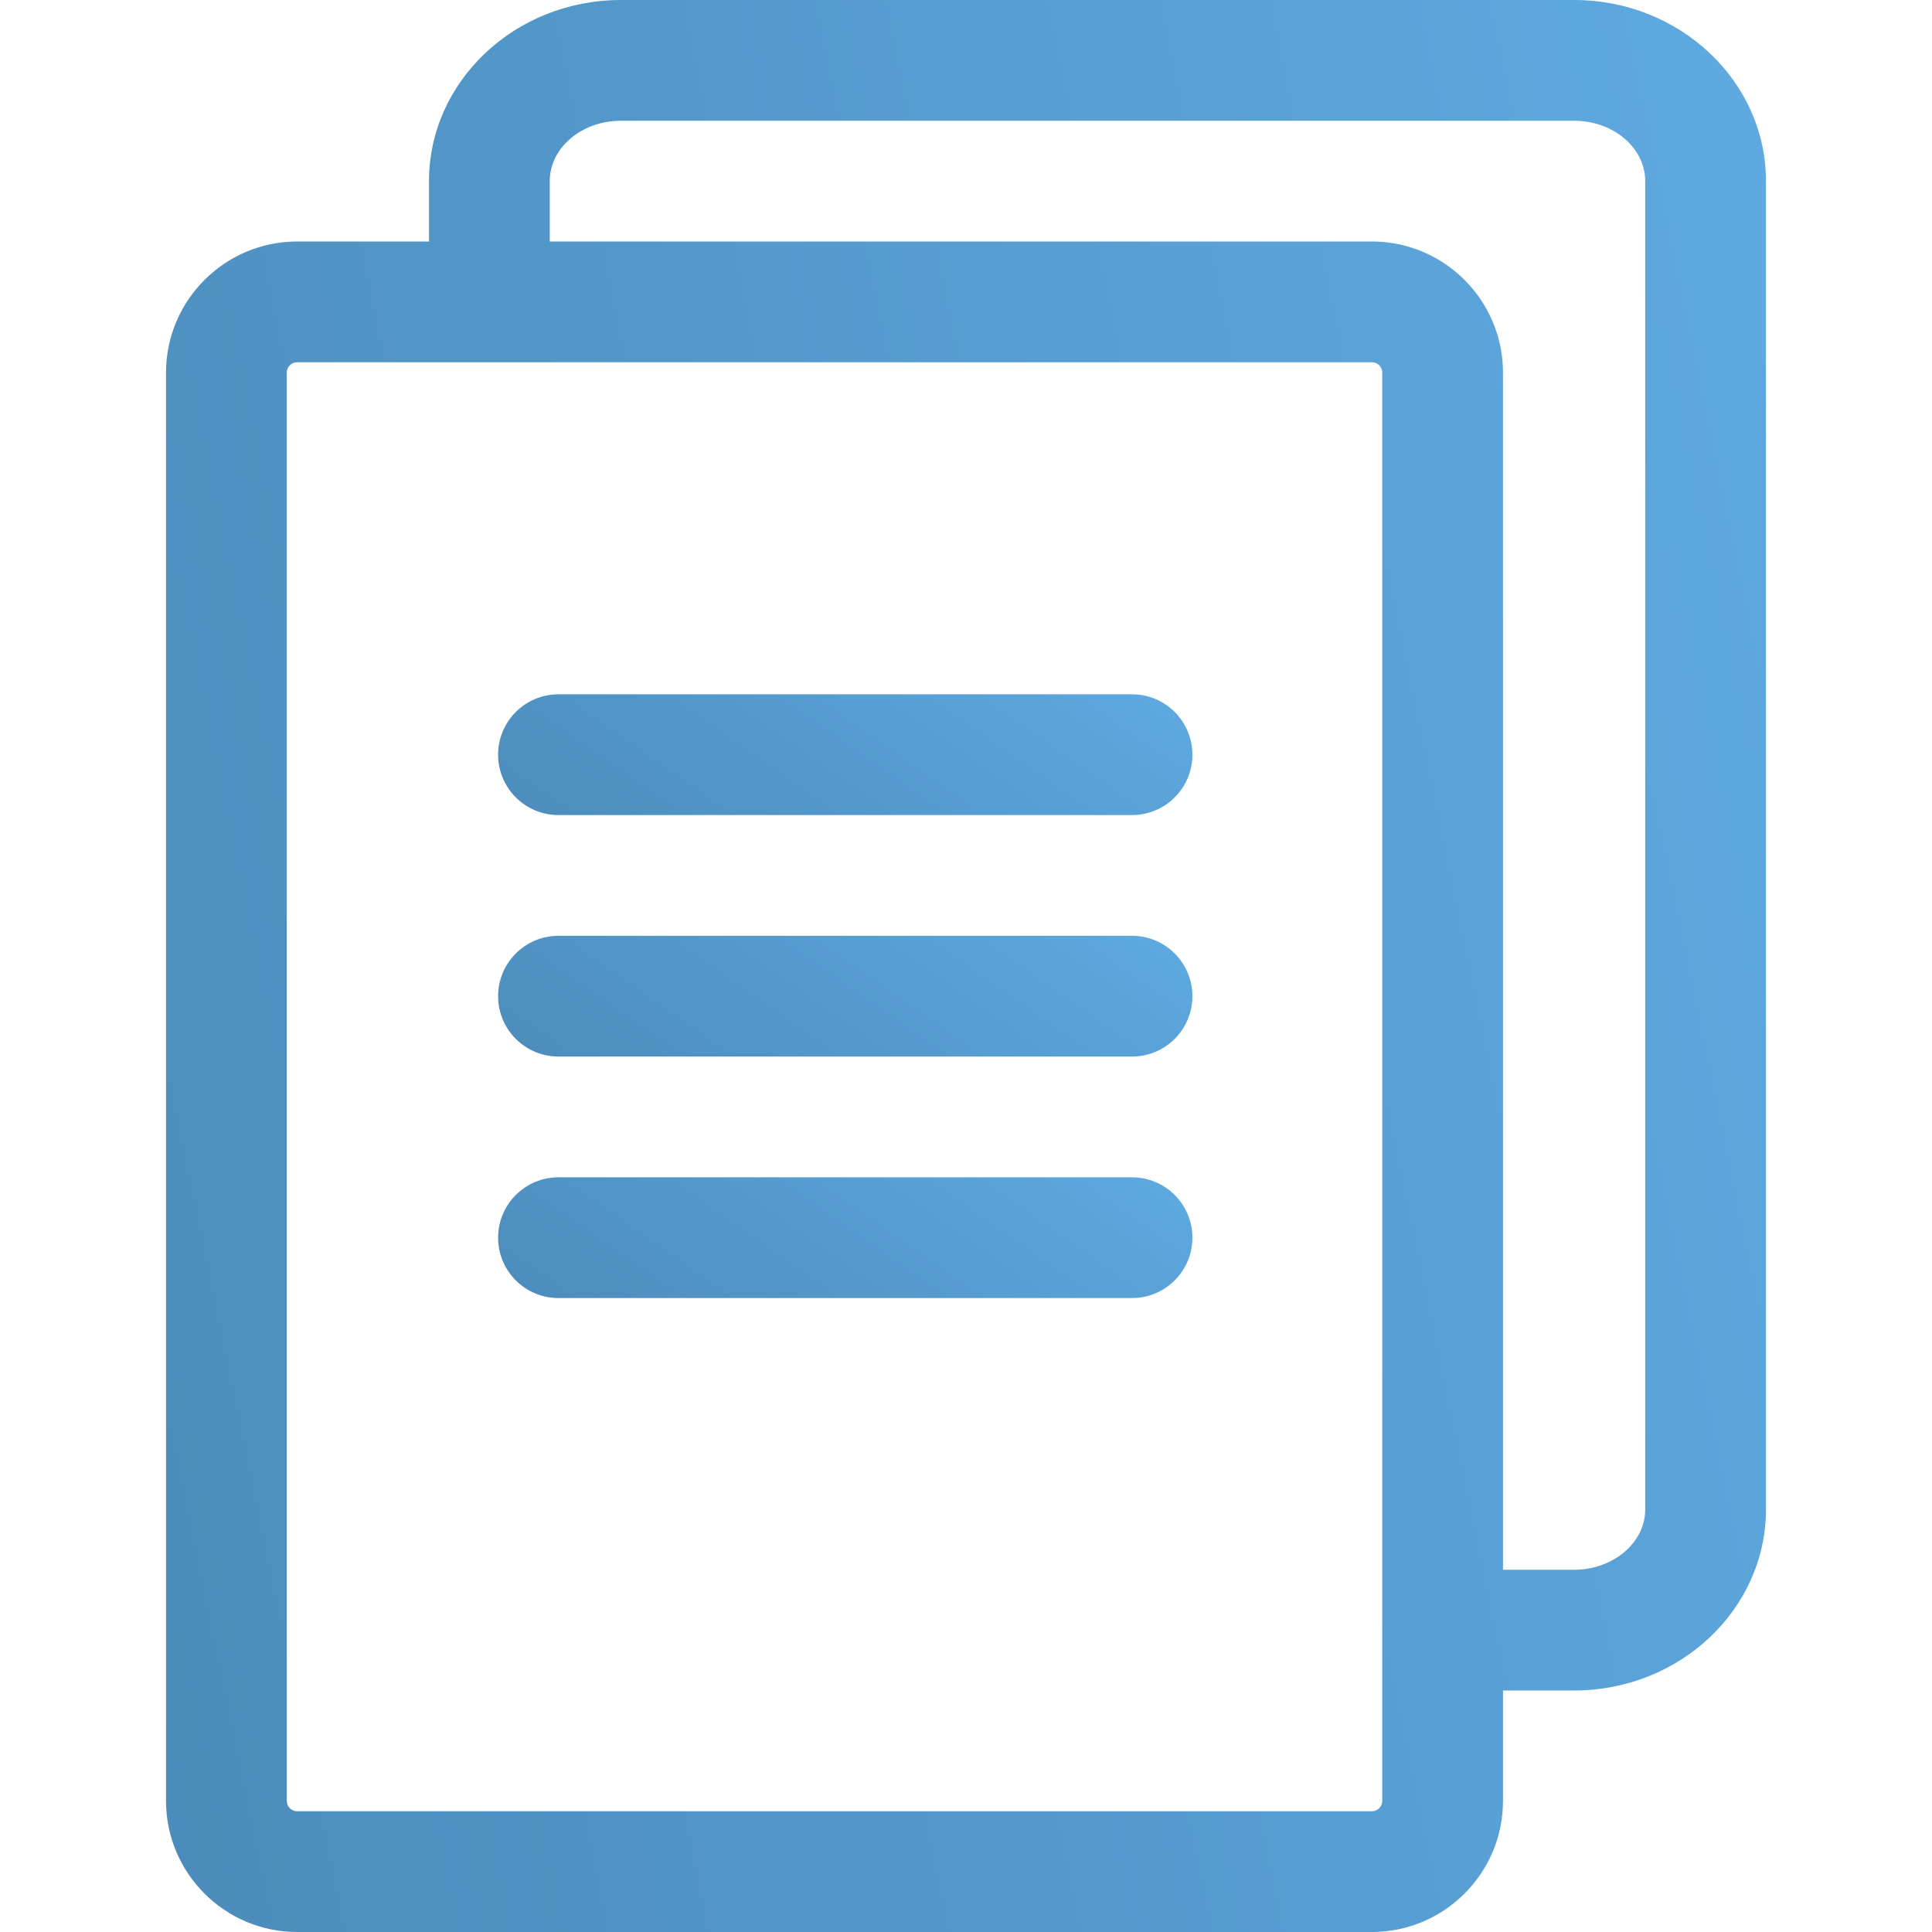 <svg width="140" height="140" viewBox="0 0 140 140" fill="none" xmlns="http://www.w3.org/2000/svg">
<path d="M114.066 0H44.989C37.323 0 31.087 5.888 31.087 13.125V17.5H21.532C16.293 17.5 12.031 21.762 12.031 27.001V130.499C12.031 135.738 16.293 140 21.532 140H99.413C104.651 140 108.913 135.738 108.913 130.499V122.5H114.066C121.732 122.5 127.969 116.612 127.969 109.375V13.125C127.969 5.888 121.732 0 114.066 0ZM100.163 130.499C100.163 130.913 99.827 131.25 99.413 131.25H21.532C21.118 131.25 20.781 130.913 20.781 130.499V27.001C20.781 26.587 21.118 26.25 21.532 26.25H99.413C99.827 26.25 100.163 26.587 100.163 27.001V130.499ZM119.219 109.375C119.219 111.787 116.907 113.75 114.066 113.75H108.913V27.001C108.913 21.762 104.651 17.5 99.413 17.5H39.837V13.125C39.837 10.713 42.148 8.75 44.989 8.75H114.066C116.907 8.75 119.219 10.713 119.219 13.125V109.375Z" fill="url(#paint0_linear_116_2843)"/>
<path d="M82.031 59.062H40.469C38.053 59.062 36.094 57.104 36.094 54.688C36.094 52.271 38.053 50.312 40.469 50.312H82.031C84.447 50.312 86.406 52.271 86.406 54.688C86.406 57.104 84.447 59.062 82.031 59.062Z" fill="url(#paint1_linear_116_2843)"/>
<path d="M82.031 76.562H40.469C38.053 76.562 36.094 74.604 36.094 72.188C36.094 69.771 38.053 67.812 40.469 67.812H82.031C84.447 67.812 86.406 69.771 86.406 72.188C86.406 74.604 84.447 76.562 82.031 76.562Z" fill="url(#paint2_linear_116_2843)"/>
<path d="M82.031 94.062H40.469C38.053 94.062 36.094 92.104 36.094 89.688C36.094 87.271 38.053 85.312 40.469 85.312H82.031C84.447 85.312 86.406 87.271 86.406 89.688C86.406 92.104 84.447 94.062 82.031 94.062Z" fill="url(#paint3_linear_116_2843)"/>
<defs>
<linearGradient id="paint0_linear_116_2843" x1="113.817" y1="-100.333" x2="-49.298" y2="-66.727" gradientUnits="userSpaceOnUse">
<stop stop-color="#5FABE3"/>
<stop offset="1" stop-color="#4988B6"/>
</linearGradient>
<linearGradient id="paint1_linear_116_2843" x1="80.265" y1="44.042" x2="56.043" y2="78.692" gradientUnits="userSpaceOnUse">
<stop stop-color="#5FABE3"/>
<stop offset="1" stop-color="#4988B6"/>
</linearGradient>
<linearGradient id="paint2_linear_116_2843" x1="80.265" y1="61.542" x2="56.043" y2="96.192" gradientUnits="userSpaceOnUse">
<stop stop-color="#5FABE3"/>
<stop offset="1" stop-color="#4988B6"/>
</linearGradient>
<linearGradient id="paint3_linear_116_2843" x1="80.265" y1="79.042" x2="56.043" y2="113.692" gradientUnits="userSpaceOnUse">
<stop stop-color="#5FABE3"/>
<stop offset="1" stop-color="#4988B6"/>
</linearGradient>
</defs>
</svg>
